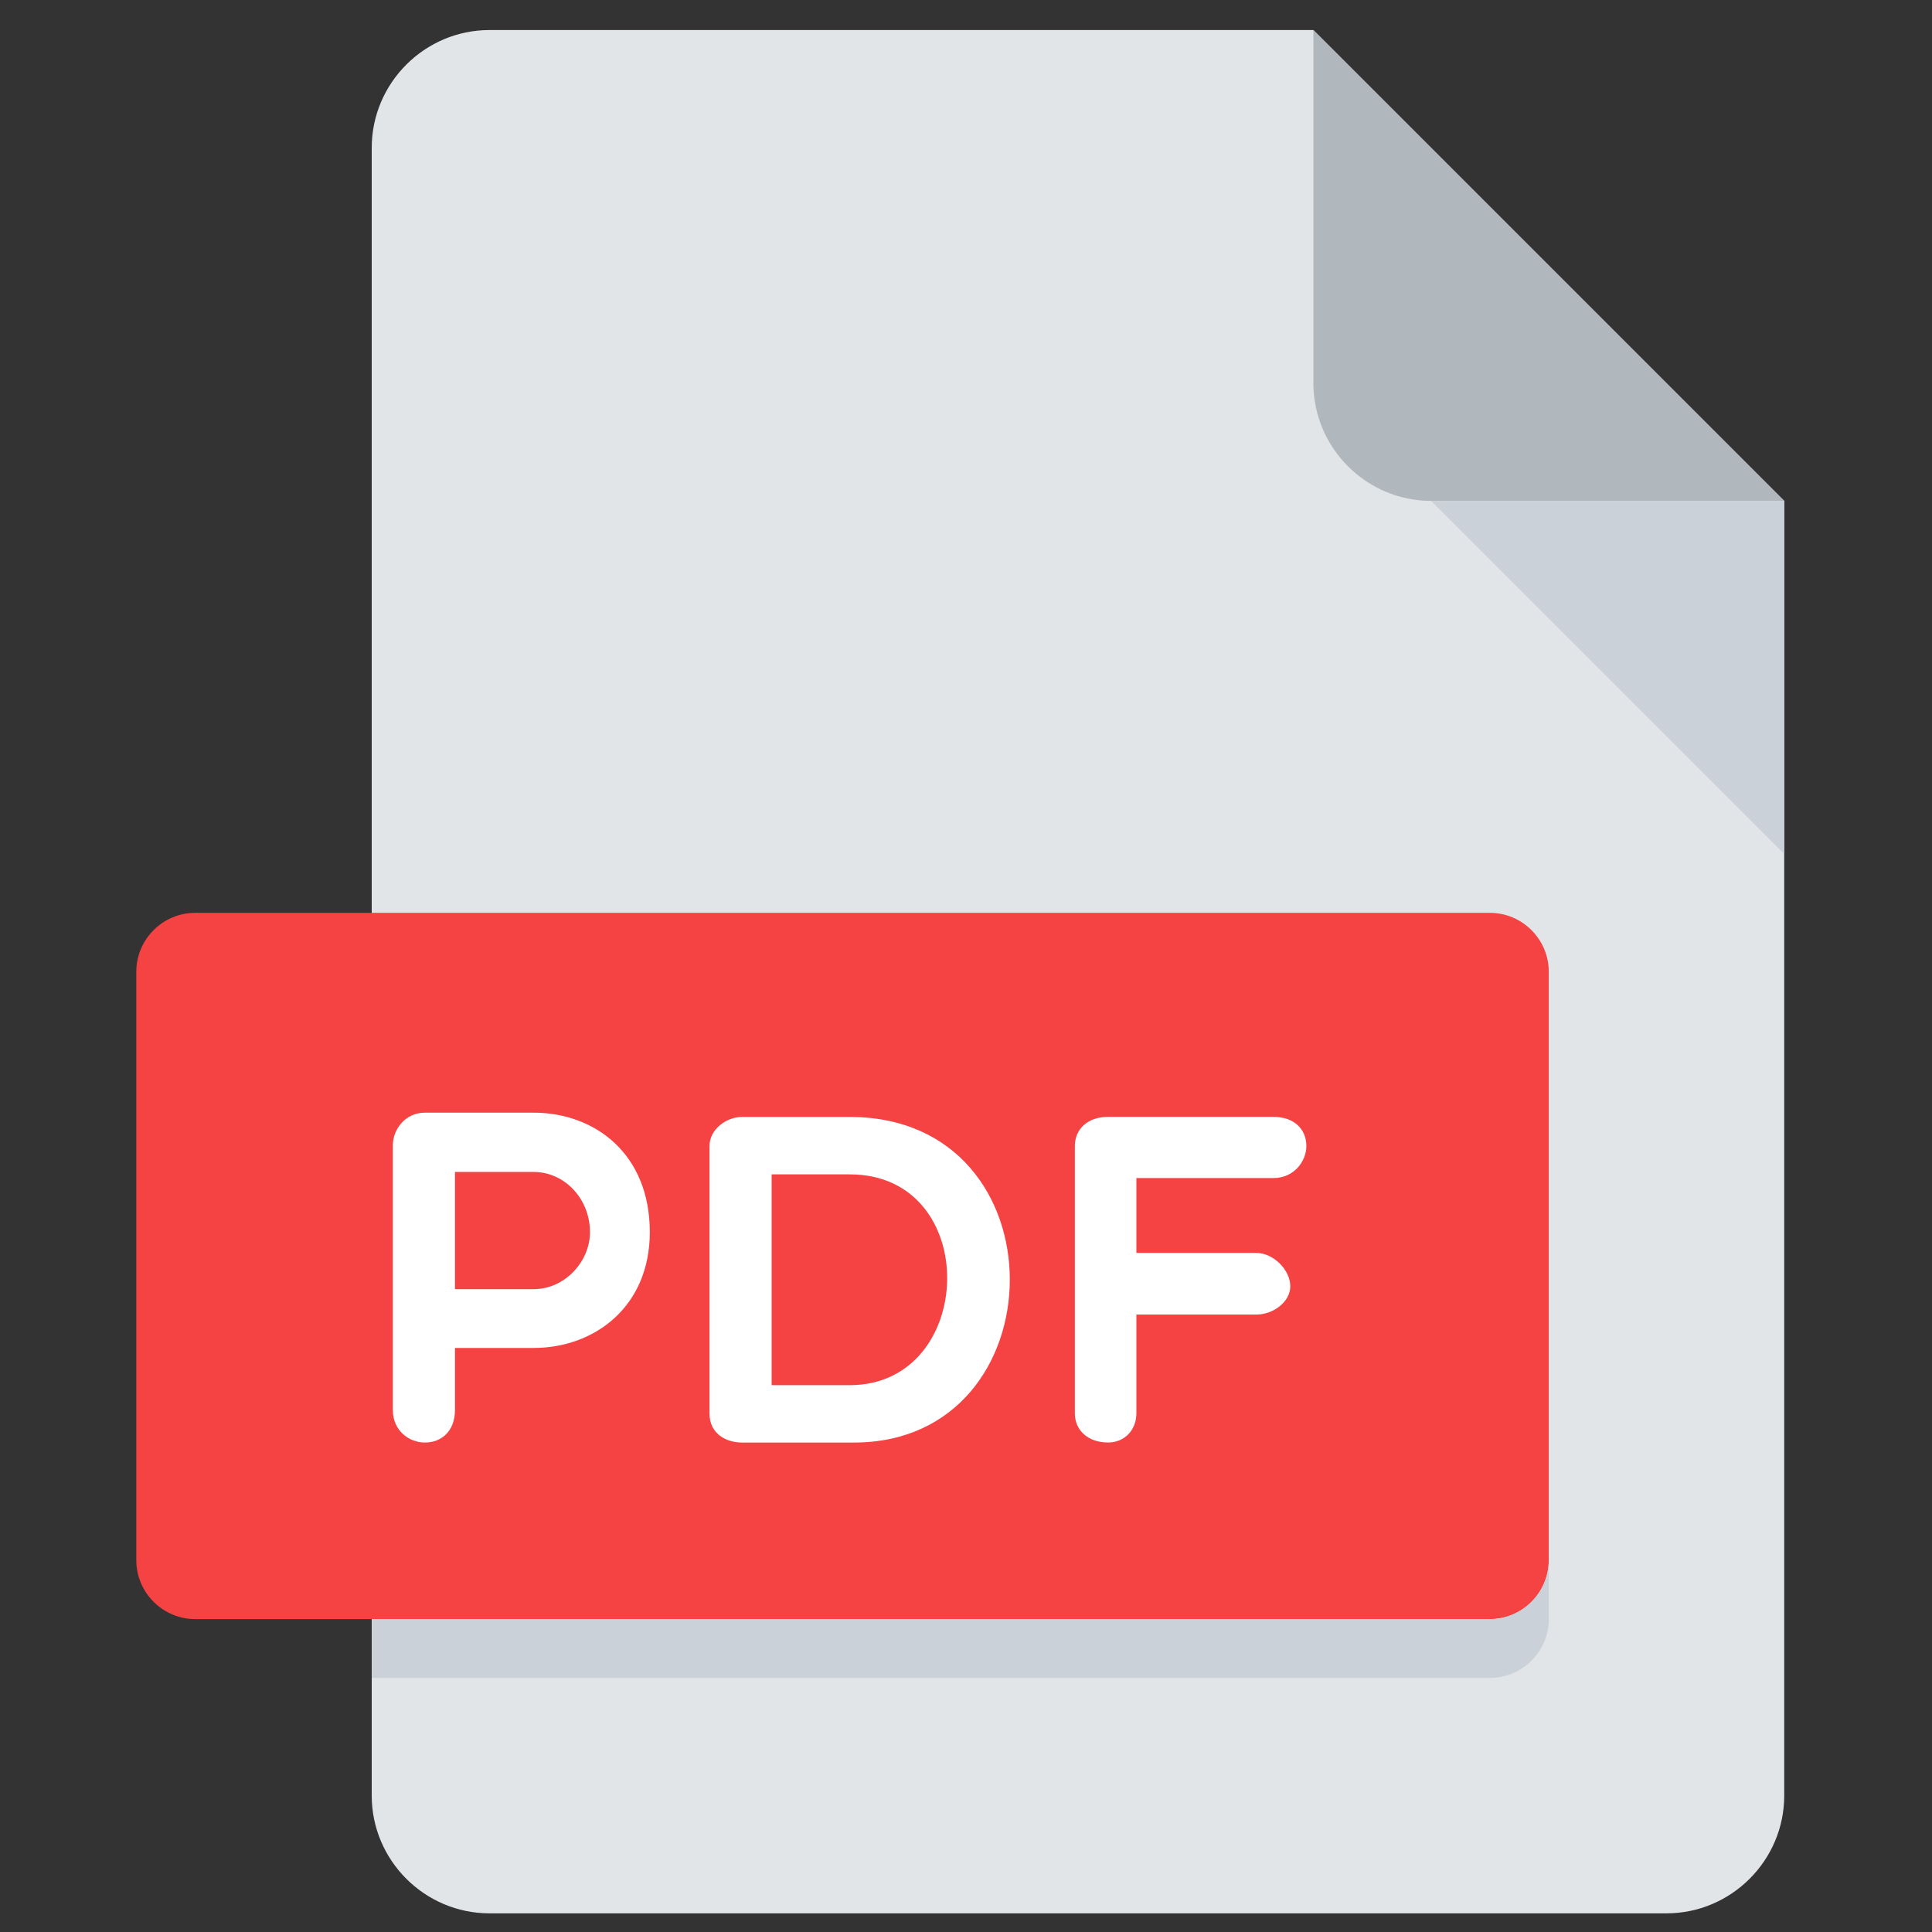 <svg width="47" height="47" viewBox="0 0 47 47" fill="none" xmlns="http://www.w3.org/2000/svg">
<rect x="0" y="0" width="47" height="47" fill="#333333" stroke="none"/>
<g clip-path="url(#clip0)">
<path d="M11.907 0.731C10.332 0.731 9.043 2.02 9.043 3.595V43.683C9.043 45.258 10.332 46.546 11.907 46.546H40.541C42.116 46.546 43.405 45.258 43.405 43.683V12.185L31.951 0.731H11.907Z" fill="#E2E5E7"/>
<path d="M34.815 12.185H43.405L31.951 0.731V9.321C31.951 10.896 33.24 12.185 34.815 12.185Z" fill="#B0B7BD"/>
<path d="M43.405 20.775L34.815 12.185H43.405V20.775Z" fill="#CAD1D8"/>
<path d="M37.677 37.956C37.677 38.743 37.033 39.388 36.246 39.388H4.748C3.96 39.388 3.316 38.743 3.316 37.956V23.639C3.316 22.851 3.96 22.207 4.748 22.207H36.246C37.033 22.207 37.677 22.851 37.677 23.639V37.956Z" fill="#F54343"/>
<path d="M9.557 27.858C9.557 27.48 9.855 27.068 10.335 27.068H12.979C14.468 27.068 15.808 28.065 15.808 29.974C15.808 31.784 14.468 32.792 12.979 32.792H11.068V34.304C11.068 34.808 10.747 35.093 10.335 35.093C9.957 35.093 9.557 34.808 9.557 34.304V27.858ZM11.068 28.51V31.362H12.979C13.746 31.362 14.353 30.685 14.353 29.974C14.353 29.174 13.746 28.51 12.979 28.51H11.068Z" fill="white"/>
<path d="M18.051 35.093C17.673 35.093 17.26 34.887 17.26 34.385V27.882C17.26 27.471 17.673 27.172 18.051 27.172H20.672C25.904 27.172 25.789 35.093 20.775 35.093H18.051ZM18.772 28.569V33.697H20.672C23.763 33.697 23.901 28.569 20.672 28.569H18.772Z" fill="white"/>
<path d="M27.645 28.661V30.48H30.564C30.977 30.48 31.389 30.893 31.389 31.292C31.389 31.67 30.977 31.979 30.564 31.979H27.645V34.383C27.645 34.784 27.36 35.092 26.959 35.092C26.455 35.092 26.148 34.784 26.148 34.383V27.88C26.148 27.469 26.457 27.17 26.959 27.17H30.978C31.482 27.17 31.78 27.469 31.78 27.88C31.78 28.247 31.482 28.659 30.978 28.659H27.645V28.661Z" fill="white"/>
<path d="M36.246 39.388H9.043V40.819H36.246C37.034 40.819 37.678 40.175 37.678 39.388V37.956C37.678 38.743 37.034 39.388 36.246 39.388Z" fill="#CAD1D8"/>
</g>
<defs>
<clipPath id="clip0">
<rect width="45.815" height="45.815" fill="white" transform="translate(0.453 0.731)"/>
</clipPath>
</defs>
</svg>

